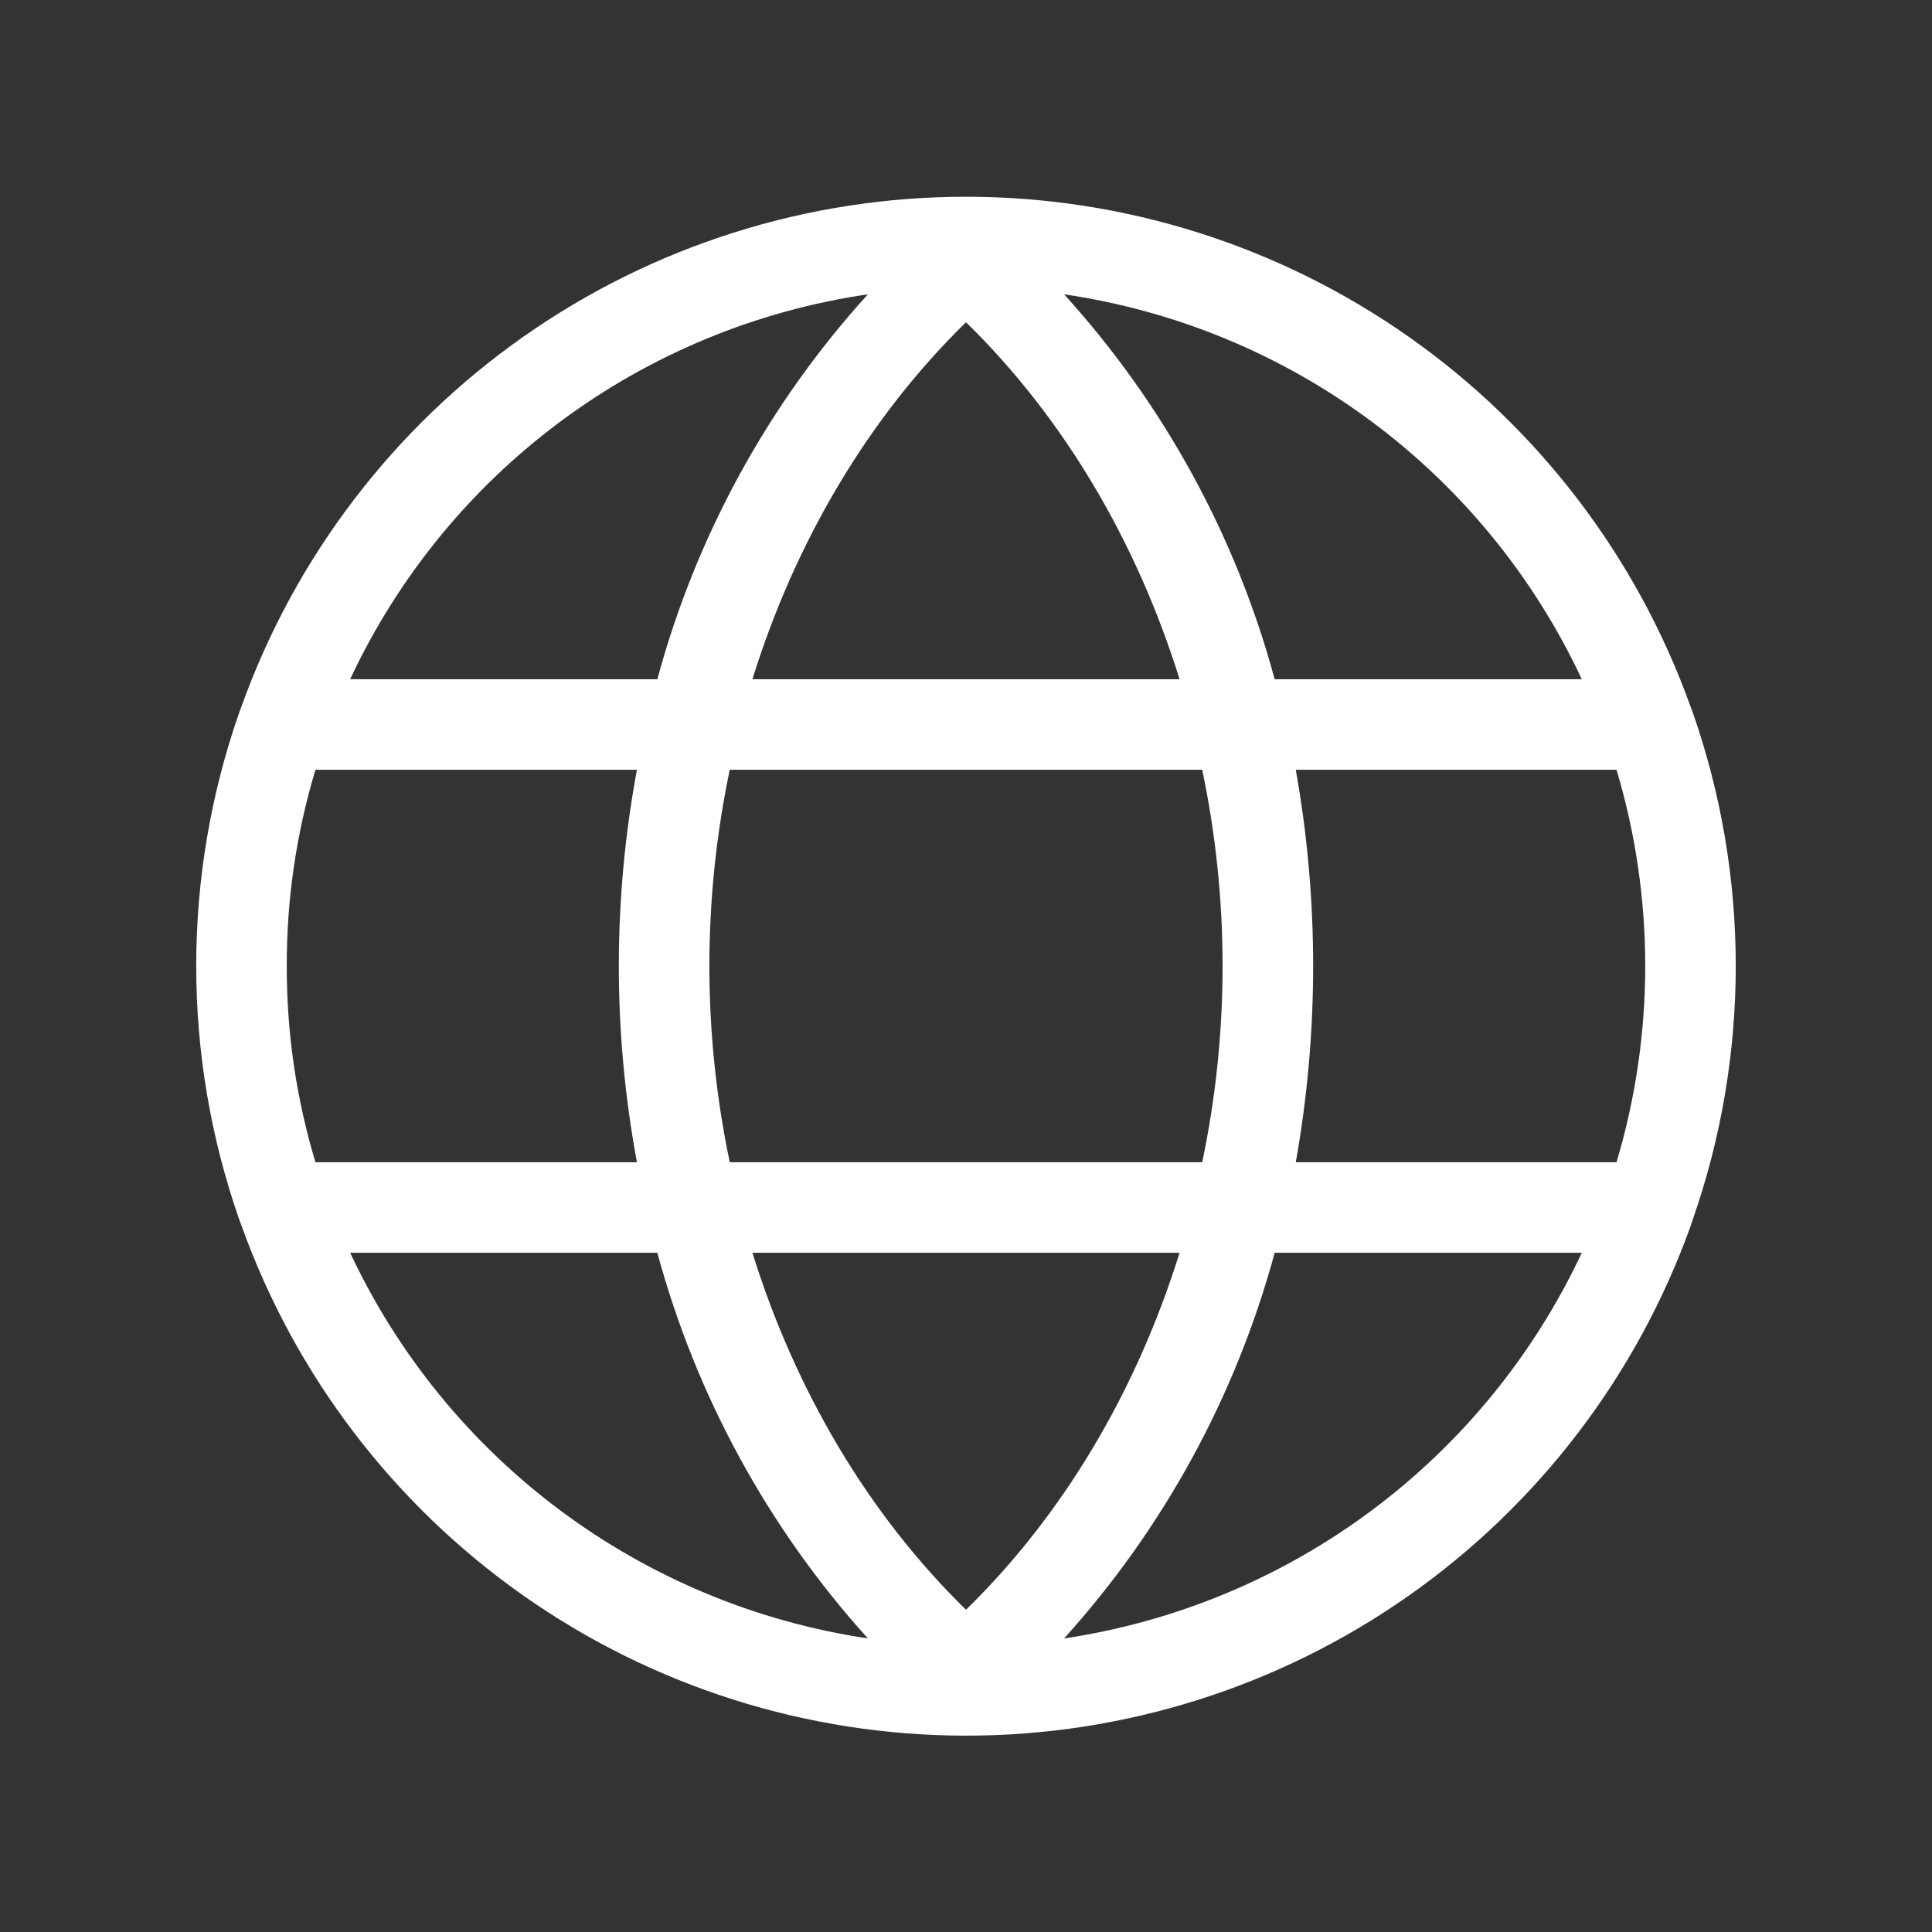 <svg width="65" height="65" viewBox="0 0 65 65" fill="none" xmlns="http://www.w3.org/2000/svg">
<rect x="0" y="0" width="65" height="65" fill="#333333" stroke="none"/>
<path d="M56.951 41.031C58.88 35.507 58.88 29.493 56.951 23.969L56.875 23.766C55.072 18.745 51.764 14.404 47.401 11.335C43.038 8.266 37.834 6.619 32.5 6.619C27.166 6.619 21.962 8.266 17.599 11.335C13.236 14.404 9.927 18.745 8.125 23.766L8.049 23.969C6.119 29.493 6.119 35.507 8.049 41.031L8.125 41.234C9.925 46.256 13.231 50.599 17.592 53.67C21.953 56.742 27.157 58.391 32.491 58.394C37.825 58.397 43.03 56.752 47.394 53.686C51.759 50.619 55.07 46.279 56.875 41.26L56.951 41.031ZM25.314 42.148H39.685C38.238 46.795 35.775 50.959 32.5 54.158C29.224 50.959 26.761 46.795 25.314 42.148ZM24.552 39.102C23.638 34.748 23.638 30.252 24.552 25.898H40.447C41.361 30.252 41.361 34.748 40.447 39.102H24.552ZM9.648 32.5C9.643 30.264 9.968 28.039 10.613 25.898H21.429C20.617 30.262 20.617 34.738 21.429 39.102H10.613C9.968 36.961 9.643 34.736 9.648 32.5V32.5ZM39.685 22.852H25.314C26.761 18.205 29.224 14.041 32.5 10.842C35.775 14.041 38.238 18.205 39.685 22.852ZM43.595 25.898H54.386C55.674 30.205 55.674 34.795 54.386 39.102H43.595C44.374 34.735 44.374 30.265 43.595 25.898V25.898ZM53.218 22.852H42.885C41.583 18.035 39.155 13.596 35.8 9.902C39.549 10.45 43.103 11.92 46.143 14.18C49.183 16.44 51.614 19.42 53.218 22.852V22.852ZM29.199 9.902C25.845 13.596 23.417 18.035 22.115 22.852H11.781C13.385 19.42 15.816 16.44 18.857 14.18C21.897 11.92 25.451 10.45 29.199 9.902V9.902ZM11.781 42.148H22.115C23.422 46.971 25.849 51.416 29.199 55.123C25.451 54.564 21.899 53.087 18.86 50.824C15.821 48.56 13.389 45.58 11.781 42.148V42.148ZM35.8 55.123C39.15 51.416 41.577 46.971 42.885 42.148H53.218C51.61 45.58 49.178 48.56 46.139 50.824C43.1 53.087 39.548 54.564 35.8 55.123V55.123Z" fill="white"/>
</svg>

